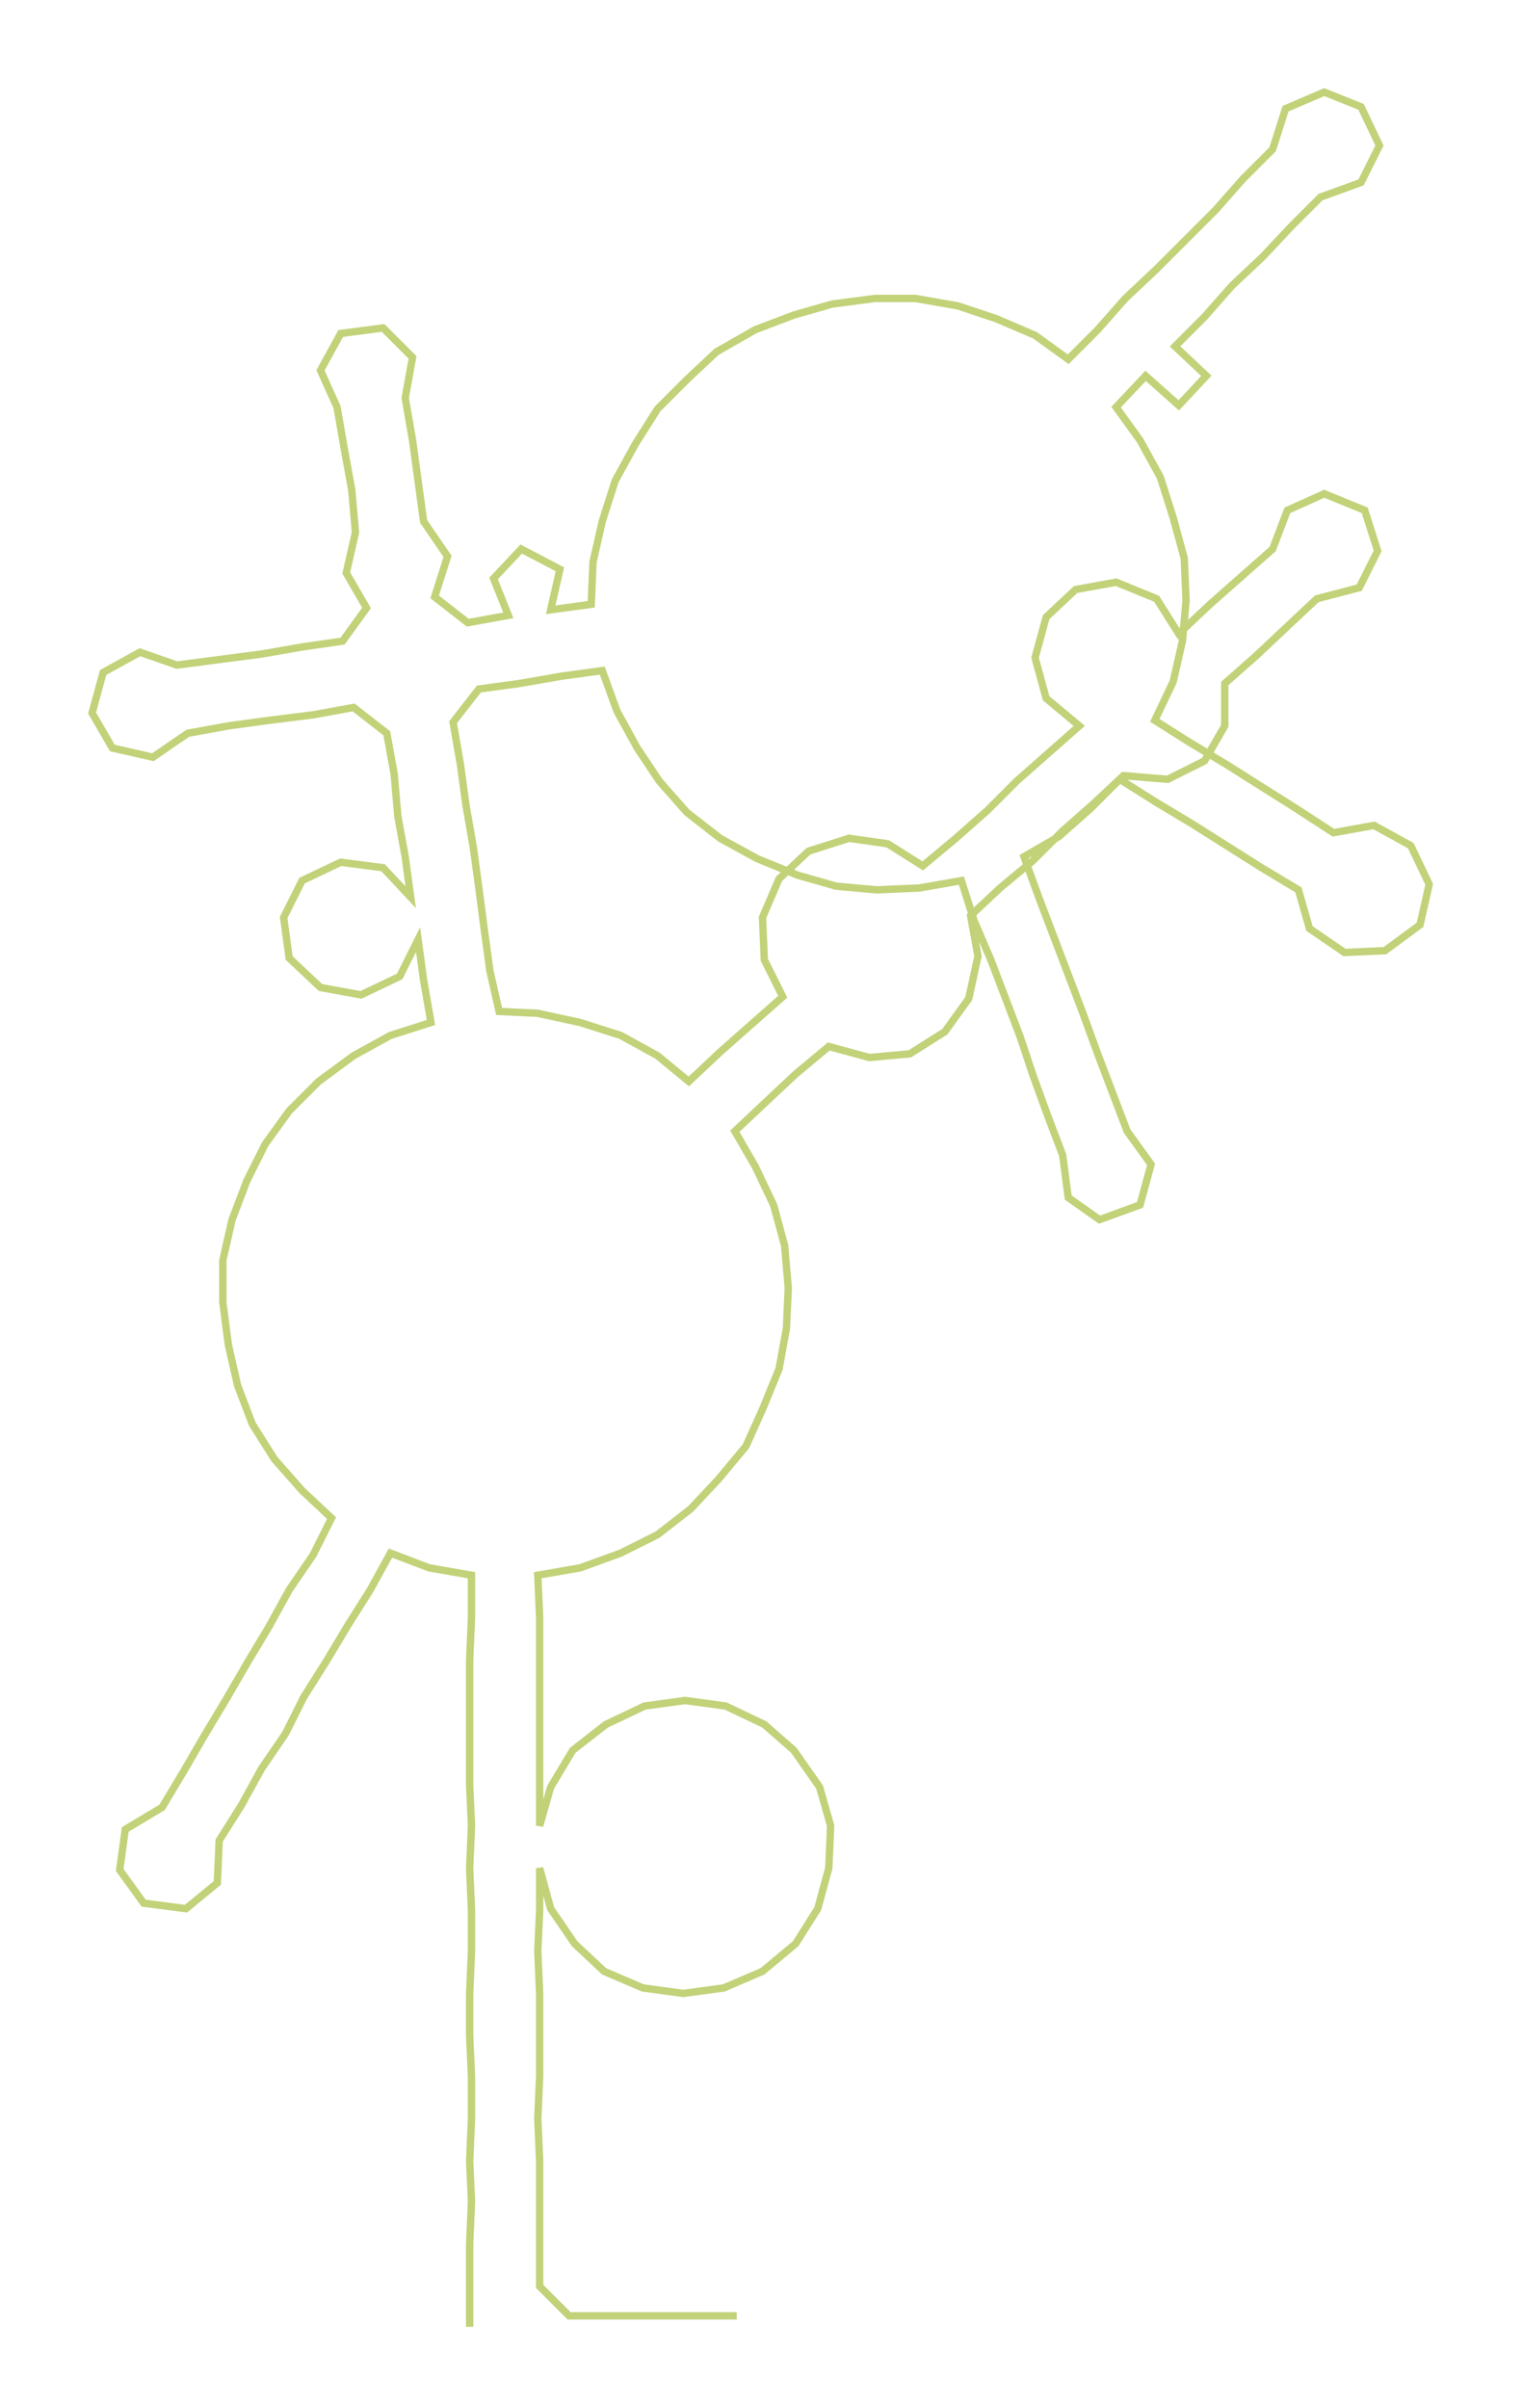 <ns0:svg xmlns:ns0="http://www.w3.org/2000/svg" width="189.683px" height="300px" viewBox="0 0 826.39 1307.01"><ns0:path style="stroke:#c1d279;stroke-width:4px;fill:none;" d="M255 1263 L255 1263 L255 1241 L255 1218 L256 1195 L255 1173 L256 1150 L256 1127 L255 1105 L255 1082 L256 1059 L256 1037 L255 1014 L256 991 L255 969 L255 946 L255 923 L255 901 L256 878 L256 855 L233 851 L212 843 L201 863 L189 882 L177 902 L165 921 L155 941 L142 960 L131 980 L119 999 L118 1022 L101 1036 L78 1033 L65 1015 L68 993 L88 981 L100 961 L111 942 L123 922 L134 903 L146 883 L157 863 L170 844 L180 824 L164 809 L149 792 L137 773 L129 752 L124 730 L121 707 L121 684 L126 662 L134 641 L144 621 L157 603 L173 587 L192 573 L212 562 L234 555 L230 532 L227 510 L217 530 L196 540 L174 536 L157 520 L154 498 L164 478 L185 468 L208 471 L223 487 L220 465 L216 443 L214 420 L210 398 L192 384 L170 388 L146 391 L124 394 L102 398 L83 411 L61 406 L50 387 L56 365 L76 354 L96 361 L119 358 L142 355 L165 351 L186 348 L199 330 L188 311 L193 289 L191 266 L187 244 L183 221 L174 201 L185 181 L208 178 L224 194 L220 216 L224 239 L227 261 L230 283 L243 302 L236 324 L254 338 L276 334 L268 314 L283 298 L304 309 L299 331 L321 328 L322 305 L327 283 L334 261 L345 241 L357 222 L373 206 L389 191 L410 179 L431 171 L452 165 L475 162 L497 162 L520 166 L541 173 L562 182 L580 195 L596 179 L611 162 L628 146 L644 130 L660 114 L675 97 L691 81 L698 59 L719 50 L739 58 L749 79 L739 99 L717 107 L701 123 L686 139 L669 155 L654 172 L638 188 L655 204 L640 220 L622 204 L606 221 L619 239 L630 259 L637 281 L643 303 L644 326 L642 348 L637 370 L627 391 L646 403 L666 415 L685 427 L704 439 L724 452 L746 448 L766 459 L776 480 L771 502 L752 516 L730 517 L711 504 L705 483 L685 471 L666 459 L647 447 L627 435 L608 423 L592 439 L575 454 L556 465 L564 487 L572 508 L580 529 L588 550 L596 572 L604 593 L612 614 L625 632 L619 654 L597 662 L580 650 L577 627 L569 606 L561 584 L554 563 L546 542 L538 521 L529 500 L522 478 L499 482 L476 483 L454 481 L433 475 L411 466 L391 455 L373 441 L358 424 L346 406 L335 386 L327 364 L305 367 L282 371 L260 374 L246 392 L250 415 L253 437 L257 460 L260 482 L263 505 L266 527 L271 549 L292 550 L315 555 L337 562 L357 573 L374 587 L391 571 L408 556 L425 541 L415 521 L414 498 L423 477 L439 462 L461 455 L482 458 L501 470 L519 455 L536 440 L552 424 L569 409 L586 394 L568 379 L562 357 L568 335 L584 320 L606 316 L628 325 L640 344 L657 328 L674 313 L691 298 L699 277 L719 268 L741 277 L748 299 L738 319 L715 325 L699 340 L682 356 L665 371 L665 394 L654 413 L634 423 L610 421 L594 436 L577 451 L561 467 L543 482 L527 497 L531 519 L526 542 L513 560 L494 572 L472 574 L450 568 L432 583 L416 598 L399 614 L410 633 L420 654 L426 676 L428 699 L427 721 L423 743 L414 765 L405 785 L390 803 L375 819 L357 833 L337 843 L315 851 L292 855 L293 878 L293 901 L293 923 L293 946 L293 969 L293 991 L299 970 L311 950 L329 936 L350 926 L372 923 L394 926 L415 936 L431 950 L445 970 L451 991 L450 1014 L444 1036 L432 1055 L414 1070 L393 1079 L371 1082 L349 1079 L328 1070 L312 1055 L299 1036 L293 1014 L293 1037 L292 1059 L293 1082 L293 1105 L293 1127 L292 1150 L293 1173 L293 1195 L293 1218 L293 1241 L309 1257 L332 1257 L354 1257 L377 1257 L400 1257" /></ns0:svg>